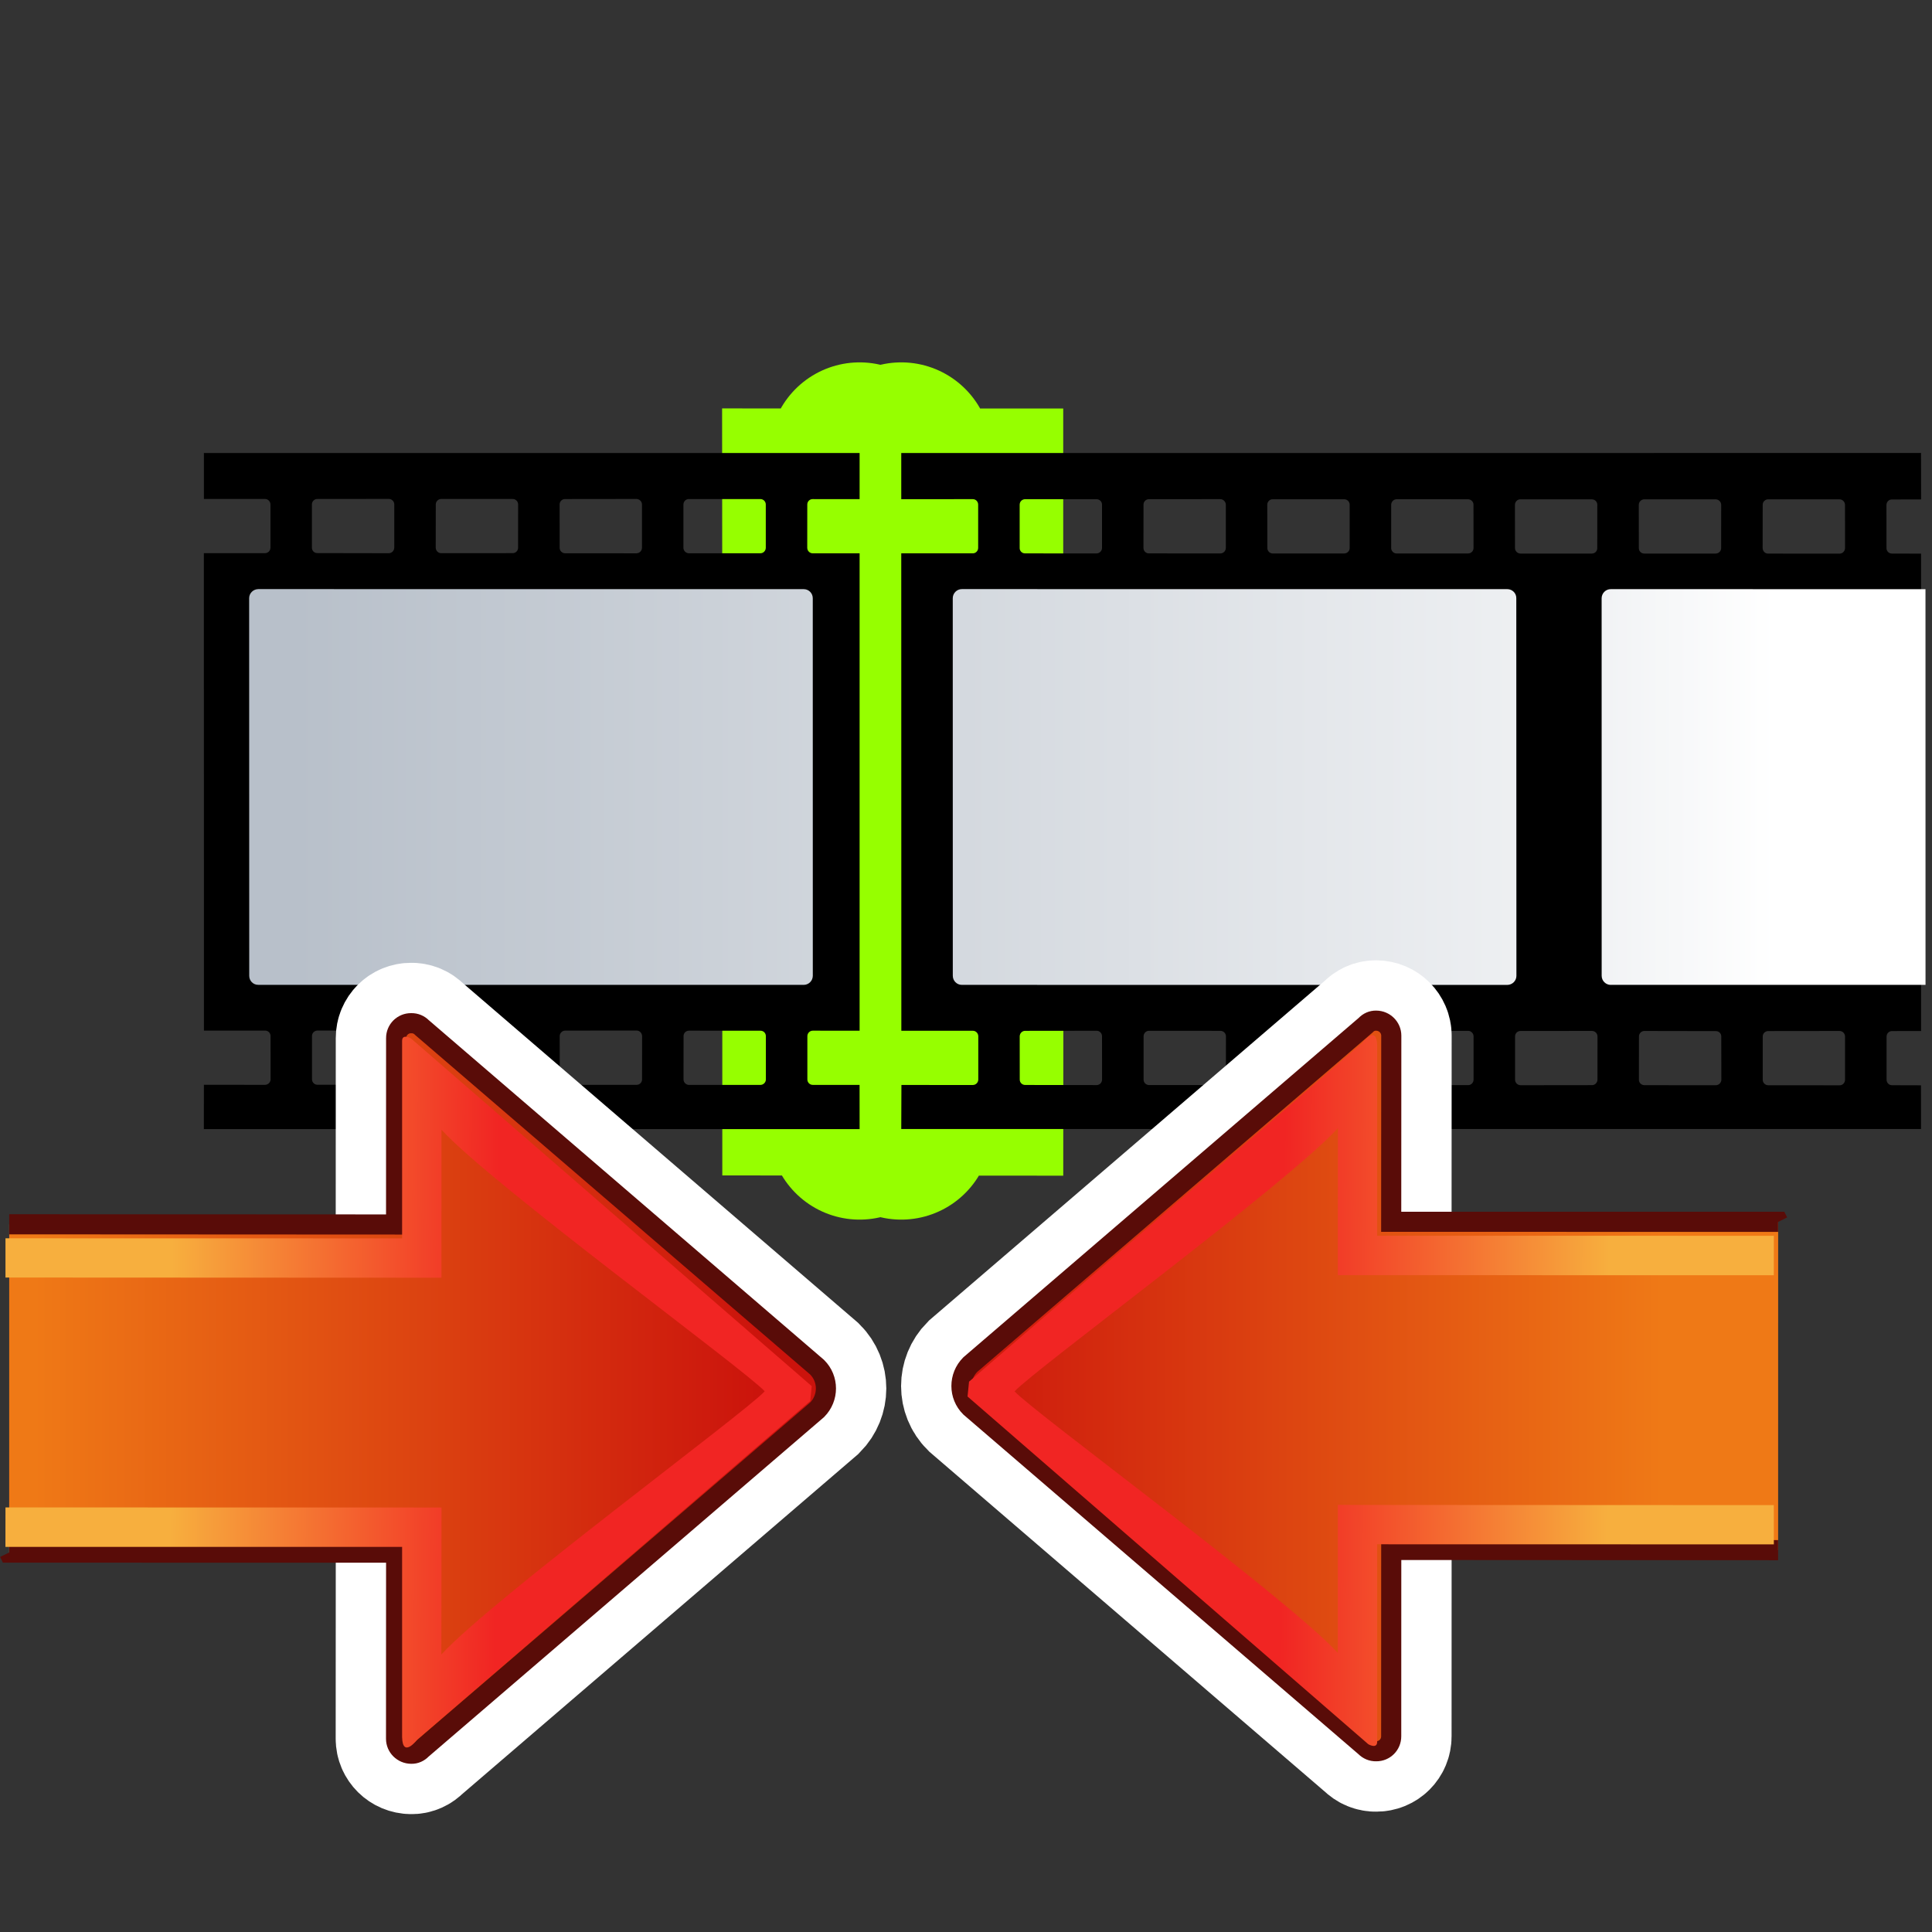 <?xml version="1.0" encoding="UTF-8" standalone="no"?>
<!-- Created with Inkscape (http://www.inkscape.org/) -->
<svg
   xmlns:a="http://ns.adobe.com/AdobeSVGViewerExtensions/3.0/"
   xmlns:i="http://ns.adobe.com/AdobeIllustrator/10.0/"
   xmlns:dc="http://purl.org/dc/elements/1.1/"
   xmlns:cc="http://web.resource.org/cc/"
   xmlns:rdf="http://www.w3.org/1999/02/22-rdf-syntax-ns#"
   xmlns:svg="http://www.w3.org/2000/svg"
   xmlns="http://www.w3.org/2000/svg"
   xmlns:sodipodi="http://sodipodi.sourceforge.net/DTD/sodipodi-0.dtd"
   xmlns:inkscape="http://www.inkscape.org/namespaces/inkscape"
   width="48px"
   height="48px"
   id="svg26171"
   sodipodi:version="0.32"
   inkscape:version="0.45.1"
   sodipodi:docbase="C:\dev\src\houdini\support\icons\COP2"
   sodipodi:docname="sequence.svg"
   inkscape:output_extension="org.inkscape.output.svg.inkscape">
  <rect width="100%" height="100%" fill="#333333" stroke="none"/>
  <defs
     id="defs26173">
    <linearGradient
       y2="436.861"
       x2="310.517"
       y1="436.861"
       x1="332.018"
       gradientUnits="userSpaceOnUse"
       id="XMLID_263_"
       gradientTransform="matrix(1.035,0,0,1.036,-299.512,-432.935)">
				<stop
   id="stop23681"
   style="stop-color:#FFFFFF"
   offset="0" />

				<stop
   id="stop23683"
   style="stop-color:#B8C0CA"
   offset="1" />

				<a:midPointStop
   style="stop-color:#FFFFFF"
   offset="0" />

				<a:midPointStop
   style="stop-color:#FFFFFF"
   offset="0.5" />

				<a:midPointStop
   style="stop-color:#B8C0CA"
   offset="1" />

			</linearGradient>
    <linearGradient
       y2="436.861"
       x2="297.777"
       y1="436.861"
       x1="335.195"
       gradientUnits="userSpaceOnUse"
       id="XMLID_264_"
       gradientTransform="matrix(1.035,0,0,1.036,-299.512,-432.935)">
				<stop
   id="stop23688"
   style="stop-color:#FFFFFF"
   offset="0" />

				<stop
   id="stop23690"
   style="stop-color:#B8C0CA"
   offset="1" />

				<a:midPointStop
   style="stop-color:#FFFFFF"
   offset="0" />

				<a:midPointStop
   style="stop-color:#FFFFFF"
   offset="0.5" />

				<a:midPointStop
   style="stop-color:#B8C0CA"
   offset="1" />

			</linearGradient>
    <linearGradient
       y2="436.86"
       x2="296.464"
       y1="436.86"
       x1="333.882"
       gradientUnits="userSpaceOnUse"
       id="XMLID_265_"
       gradientTransform="matrix(1.035,0,0,1.036,-299.512,-432.935)">
				<stop
   id="stop23695"
   style="stop-color:#FFFFFF"
   offset="0" />

				<stop
   id="stop23697"
   style="stop-color:#B8C0CA"
   offset="1" />

				<a:midPointStop
   style="stop-color:#FFFFFF"
   offset="0" />

				<a:midPointStop
   style="stop-color:#FFFFFF"
   offset="0.5" />

				<a:midPointStop
   style="stop-color:#B8C0CA"
   offset="1" />

			</linearGradient>
    <linearGradient
       y2="451.288"
       x2="308.426"
       y1="451.288"
       x1="290.2"
       gradientUnits="userSpaceOnUse"
       id="XMLID_266_"
       gradientTransform="matrix(1.035,0,0,1.036,-299.512,-432.935)">
				<stop
   id="stop23704"
   style="stop-color:#EF7916"
   offset="0" />

				<stop
   id="stop23706"
   style="stop-color:#CB130C"
   offset="0.961" />

				<a:midPointStop
   style="stop-color:#EF7916"
   offset="0" />

				<a:midPointStop
   style="stop-color:#EF7916"
   offset="0.5" />

				<a:midPointStop
   style="stop-color:#CB130C"
   offset="0.961" />

			</linearGradient>
    <linearGradient
       gradientTransform="matrix(-0.5,0.866,-0.866,-0.5,824.735,3686.669)"
       y2="2071.048"
       x2="-2540.244"
       y1="2080.817"
       x1="-2534.708"
       gradientUnits="userSpaceOnUse"
       id="XMLID_267_">
					<stop
   id="stop23713"
   style="stop-color:#F7AF3E"
   offset="0.303" />

					<stop
   id="stop23715"
   style="stop-color:#F12523"
   offset="1" />

					<a:midPointStop
   style="stop-color:#F7AF3E"
   offset="0.303" />

					<a:midPointStop
   style="stop-color:#F7AF3E"
   offset="0.5" />

					<a:midPointStop
   style="stop-color:#F12523"
   offset="1" />

				</linearGradient>
    <linearGradient
       gradientTransform="matrix(-1.035,0,0,-1.036,-6878.681,4809.367)"
       y2="4610.02"
       x2="-6667.752"
       y1="4610.02"
       x1="-6685.978"
       gradientUnits="userSpaceOnUse"
       id="XMLID_268_">
				<stop
   id="stop23722"
   style="stop-color:#EF7916"
   offset="0" />

				<stop
   id="stop23724"
   style="stop-color:#CB130C"
   offset="0.961" />

				<a:midPointStop
   style="stop-color:#EF7916"
   offset="0" />

				<a:midPointStop
   style="stop-color:#EF7916"
   offset="0.5" />

				<a:midPointStop
   style="stop-color:#CB130C"
   offset="0.961" />

			</linearGradient>
    <linearGradient
       gradientTransform="matrix(0.5,-0.866,0.866,0.5,-7179.434,1374.578)"
       y2="6033.226"
       x2="4549.618"
       y1="6042.995"
       x1="4555.154"
       gradientUnits="userSpaceOnUse"
       id="XMLID_269_">
					<stop
   id="stop23731"
   style="stop-color:#F7AF3E"
   offset="0.303" />

					<stop
   id="stop23733"
   style="stop-color:#F12523"
   offset="1" />

					<a:midPointStop
   style="stop-color:#F7AF3E"
   offset="0.303" />

					<a:midPointStop
   style="stop-color:#F7AF3E"
   offset="0.5" />

					<a:midPointStop
   style="stop-color:#F12523"
   offset="1" />

				</linearGradient>
  </defs>
  <sodipodi:namedview
     id="base"
     pagecolor="#ffffff"
     bordercolor="#666666"
     borderopacity="1.0"
     inkscape:pageopacity="0.0"
     inkscape:pageshadow="2"
     inkscape:zoom="7"
     inkscape:cx="24"
     inkscape:cy="24"
     inkscape:current-layer="layer1"
     showgrid="true"
     inkscape:grid-bbox="true"
     inkscape:document-units="px"
     inkscape:window-width="744"
     inkscape:window-height="573"
     inkscape:window-x="132"
     inkscape:window-y="144" />
  <g
     id="layer1"
     inkscape:label="Layer 1"
     inkscape:groupmode="layer">
    <g
       transform="matrix(1.035,0,0,1.036,-299.512,-432.935)"
       id="g23670">
				<polyline
   style="fill:none;stroke:#96ff00;stroke-width:4.346;stroke-linecap:round"
   id="polyline23672"
   points="310.018,428.754       310.018,429.861 308.892,429.86 308.893,431.161 310.018,431.16 310.018,442.609 308.895,442.608 308.895,443.908       310.017,443.909 310.018,444.966 "
   i:knockout="Off" />

				<polyline
   style="fill:none;stroke:#96ff00;stroke-width:4.346;stroke-linecap:round"
   id="polyline23674"
   points="311.018,428.754       311.018,429.862 312.733,429.861 312.733,431.161 311.018,431.161 311.02,442.61 312.736,442.61 312.735,443.911       311.022,443.91 311.018,444.966 "
   i:knockout="Off" />

			</g>
    <g
       transform="matrix(1.035,0,0,1.036,-299.512,-432.935)"
       id="g23676">
				<path
   id="path23678"
   d="M 297.002,431.155 C 296.928,431.156 296.871,431.098 296.871,431.027 L 296.871,429.986 C 296.871,429.916 296.929,429.856 297.001,429.857 L 298.717,429.856 C 298.789,429.857 298.848,429.915 298.848,429.986 L 298.848,431.025 C 298.846,431.097 298.79,431.157 298.715,431.158 L 297.002,431.155 z M 299.974,431.157 C 299.903,431.158 299.844,431.097 299.843,431.027 L 299.844,429.988 C 299.845,429.916 299.902,429.858 299.975,429.857 L 301.69,429.857 C 301.762,429.857 301.821,429.915 301.821,429.988 L 301.82,431.027 C 301.82,431.099 301.762,431.157 301.69,431.156 L 299.974,431.157 z M 302.946,431.159 C 302.875,431.158 302.817,431.099 302.818,431.027 L 302.817,429.986 C 302.817,429.917 302.876,429.858 302.947,429.859 L 304.663,429.857 C 304.735,429.859 304.793,429.917 304.794,429.988 L 304.794,431.027 C 304.794,431.099 304.735,431.159 304.662,431.16 L 302.946,431.159 z M 305.919,431.159 C 305.849,431.158 305.789,431.099 305.789,431.029 L 305.789,429.99 C 305.789,429.917 305.848,429.857 305.92,429.859 L 307.635,429.859 C 307.707,429.858 307.766,429.917 307.766,429.989 L 307.766,431.029 C 307.765,431.101 307.706,431.161 307.634,431.159 L 305.919,431.159 L 305.919,431.159 z M 313.99,431.162 C 313.918,431.163 313.858,431.104 313.86,431.032 L 313.86,429.993 C 313.861,429.919 313.919,429.863 313.991,429.862 L 315.706,429.863 C 315.778,429.862 315.837,429.92 315.837,429.993 L 315.837,431.032 C 315.837,431.103 315.777,431.162 315.706,431.163 L 313.99,431.162 z M 316.963,431.162 C 316.891,431.163 316.832,431.105 316.832,431.032 L 316.833,429.993 C 316.832,429.922 316.891,429.861 316.963,429.862 L 318.68,429.861 C 318.75,429.864 318.807,429.922 318.809,429.993 L 318.809,431.032 C 318.808,431.104 318.75,431.164 318.677,431.163 L 316.963,431.162 z M 319.934,431.164 C 319.862,431.163 319.805,431.104 319.806,431.032 L 319.804,429.995 C 319.805,429.92 319.863,429.862 319.936,429.864 L 321.65,429.864 C 321.723,429.863 321.782,429.922 321.782,429.995 L 321.782,431.034 C 321.782,431.104 321.723,431.164 321.649,431.164 L 319.934,431.164 z M 322.909,431.164 C 322.837,431.165 322.778,431.104 322.778,431.034 L 322.778,429.997 C 322.779,429.922 322.837,429.865 322.908,429.863 L 324.624,429.864 C 324.695,429.865 324.755,429.924 324.754,429.994 L 324.755,431.034 C 324.755,431.106 324.696,431.164 324.623,431.164 L 322.909,431.164 z M 325.881,431.166 C 325.809,431.165 325.75,431.106 325.75,431.034 L 325.749,429.996 C 325.75,429.924 325.809,429.864 325.879,429.865 L 327.596,429.866 C 327.668,429.865 327.727,429.924 327.726,429.996 L 327.725,431.035 C 327.727,431.108 327.668,431.166 327.596,431.166 L 325.881,431.166 L 325.881,431.166 z M 328.854,431.166 C 328.78,431.166 328.722,431.108 328.723,431.035 L 328.722,429.996 C 328.723,429.924 328.782,429.866 328.854,429.865 L 330.569,429.866 C 330.641,429.867 330.698,429.925 330.7,429.996 L 330.699,431.035 C 330.699,431.108 330.641,431.165 330.568,431.166 L 328.854,431.166 z M 331.825,431.167 C 331.754,431.168 331.696,431.108 331.695,431.035 L 331.696,429.998 C 331.696,429.924 331.755,429.866 331.827,429.865 L 333.542,429.866 C 333.614,429.867 333.671,429.925 333.672,429.998 L 333.673,431.037 C 333.671,431.109 333.614,431.167 333.542,431.168 L 331.825,431.167 z M 333.543,442.615 C 333.615,442.616 333.672,442.675 333.673,442.749 L 333.673,443.786 C 333.672,443.859 333.614,443.919 333.543,443.918 L 331.828,443.917 C 331.755,443.916 331.697,443.857 331.697,443.785 L 331.697,442.747 C 331.697,442.675 331.756,442.618 331.828,442.617 L 333.543,442.615 z M 330.571,442.618 C 330.644,442.617 330.702,442.673 330.702,442.746 L 330.704,443.785 C 330.702,443.857 330.644,443.915 330.571,443.916 L 328.856,443.915 C 328.784,443.914 328.724,443.857 328.725,443.785 L 328.726,442.746 C 328.726,442.674 328.785,442.614 328.857,442.615 L 330.571,442.618 z M 327.598,442.614 C 327.672,442.615 327.729,442.673 327.731,442.744 L 327.73,443.783 C 327.729,443.855 327.67,443.915 327.599,443.914 L 325.883,443.916 C 325.811,443.914 325.753,443.856 325.752,443.785 L 325.752,442.746 C 325.752,442.673 325.81,442.614 325.883,442.615 L 327.598,442.614 z M 324.625,442.612 C 324.698,442.613 324.756,442.674 324.756,442.744 L 324.756,443.783 C 324.755,443.855 324.697,443.915 324.625,443.914 L 322.91,443.914 C 322.838,443.915 322.779,443.854 322.779,443.783 L 322.78,442.744 C 322.779,442.671 322.838,442.614 322.911,442.613 L 324.625,442.612 z M 321.655,442.612 C 321.726,442.613 321.784,442.672 321.784,442.744 L 321.785,443.782 C 321.785,443.854 321.725,443.913 321.654,443.912 L 319.938,443.914 C 319.865,443.912 319.808,443.854 319.807,443.781 L 319.807,442.742 C 319.809,442.672 319.867,442.612 319.938,442.613 L 321.655,442.612 z M 318.681,442.612 C 318.753,442.613 318.811,442.67 318.812,442.742 L 318.811,443.781 C 318.811,443.854 318.753,443.912 318.68,443.912 L 316.965,443.912 C 316.893,443.911 316.834,443.854 316.835,443.78 L 316.835,442.742 C 316.835,442.67 316.894,442.61 316.965,442.611 L 318.681,442.612 z M 315.709,442.61 C 315.781,442.612 315.838,442.67 315.837,442.742 L 315.838,443.781 C 315.838,443.854 315.78,443.912 315.707,443.913 L 313.994,443.91 C 313.92,443.911 313.861,443.852 313.862,443.78 L 313.861,442.742 C 313.863,442.67 313.921,442.611 313.992,442.612 L 315.709,442.61 z M 311.018,444.966 L 335.497,444.966 L 335.496,443.918 L 334.8,443.916 C 334.729,443.917 334.67,443.858 334.67,443.786 L 334.67,442.746 C 334.671,442.676 334.729,442.616 334.8,442.617 L 335.498,442.616 L 335.498,431.168 L 334.797,431.166 C 334.726,431.167 334.666,431.108 334.668,431.036 L 334.667,430 C 334.668,429.927 334.726,429.867 334.799,429.869 L 335.499,429.868 L 335.497,428.754 L 311.018,428.755 L 311.018,429.862 L 312.733,429.861 C 312.807,429.86 312.864,429.92 312.864,429.993 L 312.864,431.03 C 312.864,431.103 312.805,431.162 312.733,431.161 L 311.018,431.161 L 311.02,442.61 L 312.736,442.61 C 312.809,442.61 312.866,442.67 312.867,442.741 L 312.867,443.78 C 312.866,443.852 312.809,443.91 312.735,443.911 L 311.022,443.91 L 311.018,444.966 z M 310.017,443.909 L 308.895,443.908 C 308.823,443.909 308.764,443.851 308.764,443.778 L 308.764,442.739 C 308.764,442.667 308.823,442.607 308.895,442.608 L 310.018,442.609 L 310.018,431.16 L 308.893,431.161 C 308.819,431.159 308.762,431.101 308.761,431.028 L 308.762,429.989 C 308.762,429.917 308.82,429.859 308.892,429.86 L 310.018,429.861 L 310.018,428.755 L 294.278,428.755 L 294.278,429.857 L 295.745,429.857 C 295.817,429.856 295.874,429.916 295.876,429.987 L 295.876,431.026 C 295.875,431.099 295.817,431.156 295.745,431.157 L 294.277,431.157 L 294.279,442.606 L 295.747,442.606 C 295.821,442.606 295.879,442.664 295.878,442.737 L 295.879,443.776 C 295.878,443.846 295.819,443.906 295.747,443.907 L 294.278,443.906 L 294.277,444.968 L 310.018,444.968 L 310.017,443.909 z M 307.637,442.609 C 307.711,442.608 307.768,442.666 307.768,442.739 L 307.768,443.778 C 307.768,443.848 307.709,443.908 307.637,443.909 L 305.922,443.909 C 305.85,443.907 305.791,443.849 305.791,443.776 L 305.792,442.737 C 305.791,442.666 305.85,442.607 305.923,442.608 L 307.637,442.609 z M 304.667,442.605 C 304.739,442.606 304.795,442.666 304.797,442.739 L 304.796,443.776 C 304.796,443.849 304.737,443.908 304.665,443.907 L 302.95,443.907 C 302.878,443.907 302.819,443.849 302.82,443.777 L 302.819,442.737 C 302.819,442.667 302.879,442.607 302.95,442.606 L 304.667,442.605 z M 297.004,443.905 C 296.934,443.906 296.873,443.847 296.873,443.775 L 296.873,442.735 C 296.873,442.663 296.932,442.605 297.006,442.605 L 298.721,442.605 C 298.791,442.606 298.852,442.663 298.85,442.735 L 298.851,443.775 C 298.85,443.847 298.791,443.907 298.719,443.906 L 297.004,443.905 z M 299.846,442.737 C 299.846,442.663 299.904,442.607 299.977,442.606 L 301.692,442.607 C 301.766,442.606 301.823,442.665 301.823,442.737 L 301.823,443.775 C 301.824,443.847 301.766,443.907 301.694,443.906 L 299.978,443.907 C 299.906,443.906 299.846,443.847 299.846,443.774 L 299.846,442.737 L 299.846,442.737 z "
   i:knockout="Off" />

			</g>
    <path
       style="fill:url(#XMLID_263_)"
       id="path23685"
       d="M 40.02,24.47 C 39.894,24.469 39.793,24.368 39.793,24.243 L 39.792,14.864 C 39.793,14.739 39.893,14.637 40.019,14.637 L 47.838,14.638 L 47.839,24.469 L 40.02,24.469 L 40.02,24.47 z "
       i:knockout="Off" />
    <path
       style="fill:url(#XMLID_264_)"
       id="path23692"
       d="M 23.897,24.469 C 23.772,24.469 23.672,24.368 23.672,24.242 L 23.671,14.863 C 23.671,14.74 23.771,14.636 23.897,14.636 L 37.448,14.637 C 37.573,14.637 37.675,14.739 37.672,14.863 L 37.675,24.245 C 37.675,24.368 37.573,24.469 37.448,24.47 L 23.897,24.469 z "
       i:knockout="Off" />
    <path
       style="fill:url(#XMLID_265_)"
       id="path23699"
       d="M 6.418,24.468 C 6.292,24.47 6.191,24.369 6.192,24.242 L 6.19,14.862 C 6.19,14.737 6.292,14.638 6.418,14.636 L 19.967,14.637 C 20.093,14.637 20.193,14.738 20.193,14.863 L 20.194,24.242 C 20.194,24.367 20.093,24.469 19.967,24.469 L 6.418,24.468 z "
       i:knockout="Off" />
    <path
       style="fill:none;stroke:#ffffff;stroke-width:3"
       id="path23701"
       d="M 9.842,38.575 L 9.84,43.199 C 9.84,43.404 10.009,43.57 10.216,43.571 C 10.317,43.575 10.409,43.532 10.478,43.459 L 20.301,35.026 C 20.593,34.731 20.593,34.259 20.301,33.968 L 10.485,25.531 C 10.417,25.461 10.322,25.418 10.215,25.421 C 10.008,25.419 9.841,25.585 9.842,25.792 L 9.841,30.422"
       i:knockout="Off" />
    <path
       style="fill:url(#XMLID_266_);stroke:#590c08;stroke-width:0.5"
       id="path23708"
       d="M 0.228,38.572 L 0.229,38.574 L 9.842,38.575 L 9.84,43.199 C 9.84,43.404 10.009,43.57 10.216,43.571 C 10.317,43.575 10.409,43.532 10.478,43.459 L 20.301,35.026 C 20.593,34.731 20.593,34.259 20.301,33.968 L 10.485,25.531 C 10.417,25.461 10.322,25.418 10.215,25.421 C 10.008,25.419 9.841,25.585 9.842,25.792 L 9.841,30.422 L 0.229,30.417"
       i:knockout="Off" />
    <g
       transform="matrix(1.035,0,0,1.036,-299.512,-432.935)"
       id="g23710"
       i:knockout="Off">
				
					<linearGradient
   gradientTransform="matrix(-0.5,0.866,-0.866,-0.5,824.735,3686.669)"
   y2="2071.048"
   x2="-2540.244"
   y1="2080.817"
   x1="-2534.708"
   gradientUnits="userSpaceOnUse"
   id="linearGradient26211">
					<stop
   id="stop26213"
   style="stop-color:#F7AF3E"
   offset="0.303" />

					<stop
   id="stop26215"
   style="stop-color:#F12523"
   offset="1" />

					<a:midPointStop
   style="stop-color:#F7AF3E"
   offset="0.303" />

					<a:midPointStop
   style="stop-color:#F7AF3E"
   offset="0.5" />

					<a:midPointStop
   style="stop-color:#F12523"
   offset="1" />

				</linearGradient>

				<path
   style="fill:url(#XMLID_267_)"
   id="path23717"
   d="M 308.869,451.133 L 299.249,442.794 C 299.249,442.794 299.036,442.671 299.036,442.853 L 299.036,447.589 C 298.214,447.589 289.515,447.587 289.515,447.587 L 289.515,448.528 L 299.98,448.533 C 299.98,448.533 299.98,445.917 299.981,444.984 C 301.19,446.301 307.273,450.746 307.74,451.256 C 307.273,451.768 301.192,456.242 299.978,457.569 C 299.981,456.645 299.982,454.043 299.982,454.043 L 289.515,454.041 L 289.514,454.987 L 299.036,454.988 L 299.036,459.547 C 299.047,460.077 299.403,459.604 299.403,459.604 L 308.833,451.489 L 308.869,451.133 z "
   i:knockout="Off" />

			</g>
    <path
       style="fill:none;stroke:#ffffff;stroke-width:3"
       id="path23719"
       d="M 34.564,30.356 L 34.566,25.732 C 34.566,25.527 34.398,25.361 34.191,25.359 C 34.089,25.356 33.997,25.399 33.929,25.472 L 24.106,33.905 C 23.814,34.2 23.814,34.672 24.106,34.963 L 33.921,43.4 C 33.99,43.47 34.084,43.513 34.192,43.51 C 34.399,43.512 34.565,43.346 34.564,43.139 L 34.565,38.509"
       i:knockout="Off" />
    <path
       style="fill:url(#XMLID_268_);stroke:#590c08;stroke-width:0.5"
       id="path23726"
       d="M 44.178,30.358 L 44.177,30.356 L 34.564,30.355 L 34.566,25.731 C 34.566,25.526 34.398,25.359 34.191,25.358 C 34.089,25.355 33.997,25.398 33.929,25.471 L 24.106,33.904 C 23.814,34.199 23.814,34.671 24.106,34.962 L 33.921,43.399 C 33.99,43.469 34.084,43.512 34.192,43.509 C 34.399,43.511 34.565,43.345 34.564,43.137 L 34.565,38.508 L 44.177,38.513"
       i:knockout="Off" />
    <g
       transform="matrix(1.035,0,0,1.036,-299.512,-432.935)"
       id="g23728"
       i:knockout="Off">
				
					<linearGradient
   gradientTransform="matrix(0.5,-0.866,0.866,0.5,-7179.434,1374.578)"
   y2="6033.226"
   x2="4549.618"
   y1="6042.995"
   x1="4555.154"
   gradientUnits="userSpaceOnUse"
   id="linearGradient26221">
					<stop
   id="stop26223"
   style="stop-color:#F7AF3E"
   offset="0.303" />

					<stop
   id="stop26225"
   style="stop-color:#F12523"
   offset="1" />

					<a:midPointStop
   style="stop-color:#F7AF3E"
   offset="0.303" />

					<a:midPointStop
   style="stop-color:#F7AF3E"
   offset="0.5" />

					<a:midPointStop
   style="stop-color:#F12523"
   offset="1" />

				</linearGradient>

				<path
   style="fill:url(#XMLID_269_)"
   id="path23735"
   d="M 312.609,451.381 L 322.229,459.72 C 322.229,459.72 322.442,459.843 322.442,459.661 L 322.442,454.925 C 323.264,454.925 331.964,454.927 331.964,454.927 L 331.963,453.986 L 321.498,453.981 C 321.498,453.981 321.498,456.597 321.497,457.53 C 320.288,456.213 314.205,451.768 313.738,451.258 C 314.205,450.746 320.286,446.272 321.5,444.945 C 321.497,445.869 321.497,448.471 321.497,448.471 L 331.963,448.473 L 331.964,447.527 L 322.442,447.526 L 322.442,442.967 C 322.431,442.437 322.076,442.91 322.076,442.91 L 312.645,451.025 L 312.609,451.381 z "
   i:knockout="Off" />

			</g>
  </g>
</svg>
